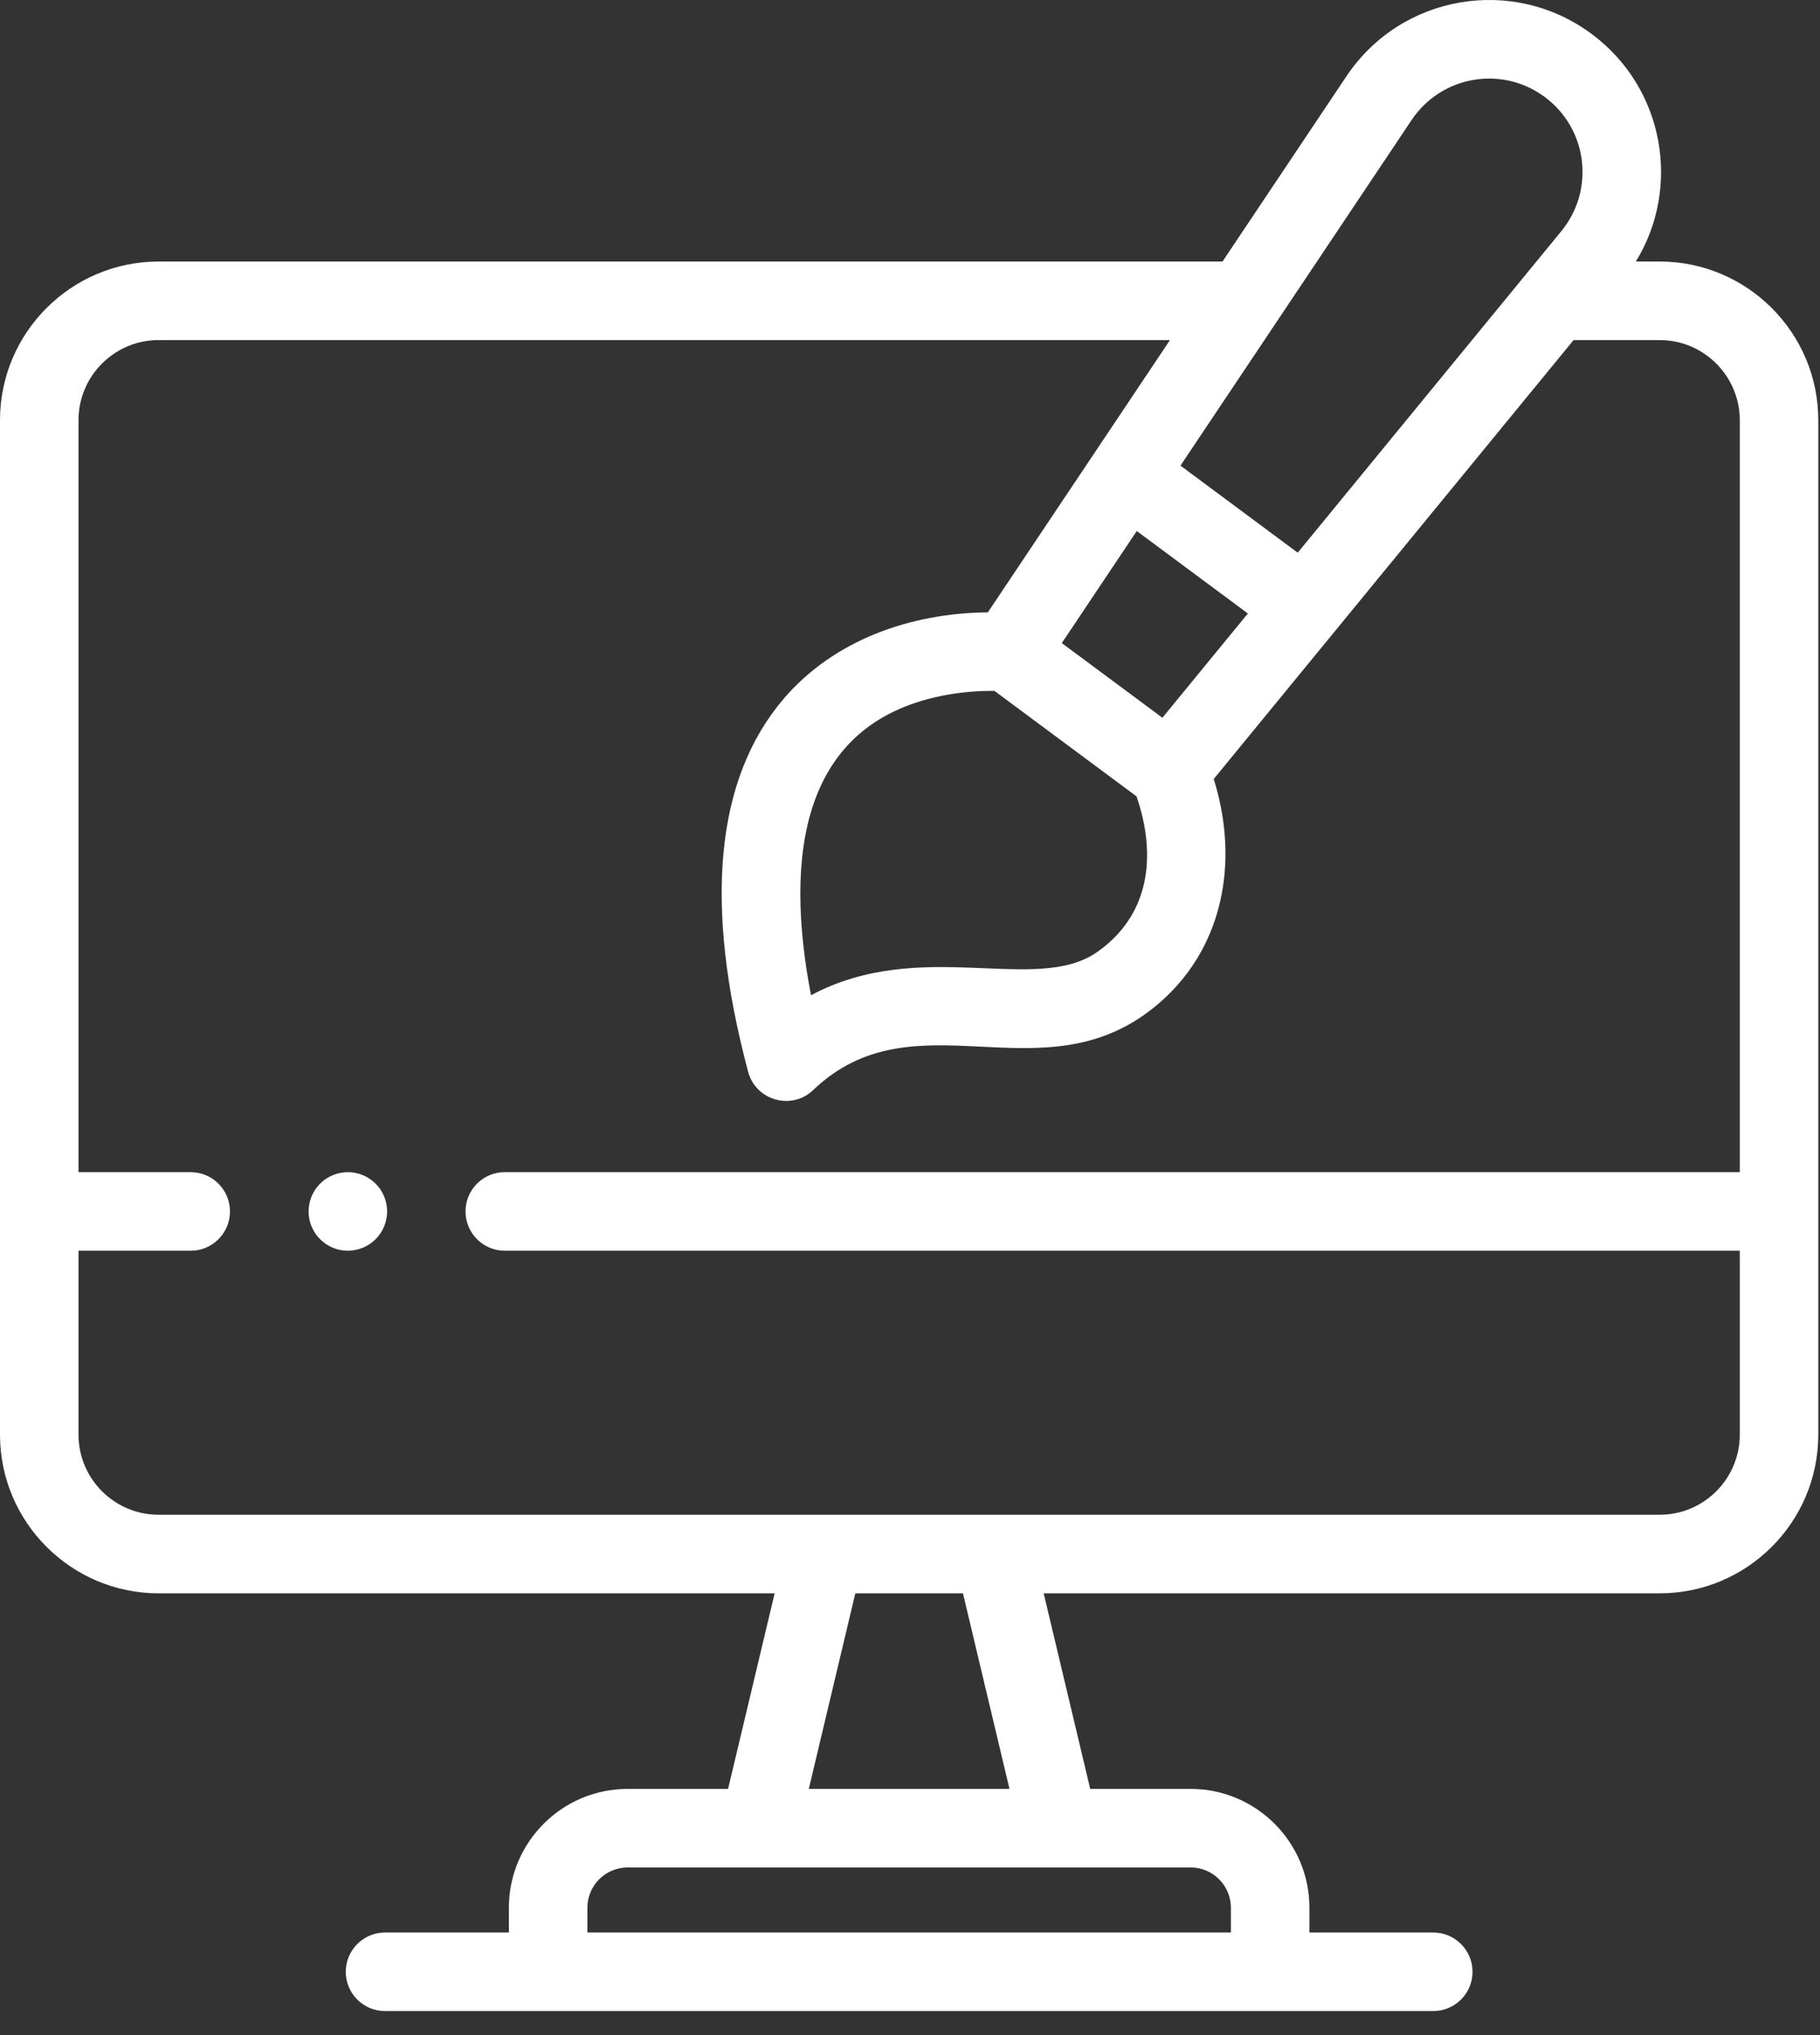 <svg width="51" height="57" viewBox="0 0 51 57" fill="none" xmlns="http://www.w3.org/2000/svg">
<rect x="0" y="0" width="51" height="57" fill="#333333" stroke="none"/>
<g id="Group">
<path id="Vector" d="M46.508 7.325H45.84C47.114 5.251 46.643 2.466 44.599 0.949C42.396 -0.685 39.265 -0.159 37.728 2.139L34.257 7.325H4.444C1.994 7.325 0 9.319 0 11.769V40.183C0 42.633 1.994 44.627 4.444 44.627H21.707L20.402 50.105H17.587C15.752 50.105 14.26 51.598 14.26 53.432V54.127H10.79C10.182 54.127 9.689 54.62 9.689 55.227C9.689 55.835 10.182 56.327 10.79 56.327H40.163C40.77 56.327 41.263 55.835 41.263 55.227C41.263 54.62 40.77 54.127 40.163 54.127H36.692V53.432C36.692 51.598 35.2 50.105 33.365 50.105H30.55L29.246 44.627H46.508C48.959 44.627 50.952 42.633 50.952 40.183V33.931V11.769C50.952 9.319 48.959 7.325 46.508 7.325ZM30.745 26.665C29.025 27.869 25.803 26.233 22.726 27.875C21.975 23.974 22.448 20.306 26.356 19.496C26.861 19.391 27.405 19.343 27.868 19.352C29.191 20.334 30.529 21.326 31.848 22.305C32.425 23.985 32.209 25.641 30.745 26.665ZM31.854 14.873L34.968 17.183L32.573 20.103C31.587 19.372 30.74 18.743 29.754 18.012C29.959 17.706 31.667 15.153 31.854 14.873ZM39.556 3.362C40.39 2.117 42.089 1.827 43.288 2.717C44.487 3.606 44.702 5.316 43.751 6.475C42.065 8.53 38.057 13.417 36.365 15.48L33.079 13.042L39.556 3.362ZM34.492 53.432V54.127H16.46V53.432C16.46 52.811 16.966 52.305 17.587 52.305H33.365C33.986 52.305 34.492 52.811 34.492 53.432ZM28.288 50.105H22.664L23.968 44.627H26.984L28.288 50.105ZM48.752 40.183C48.752 41.42 47.745 42.426 46.508 42.426C44.762 42.426 6.408 42.426 4.444 42.426C3.207 42.426 2.2 41.42 2.2 40.183V35.031H5.344C5.952 35.031 6.444 34.538 6.444 33.931C6.444 33.323 5.952 32.831 5.344 32.831H2.2V11.769C2.2 10.532 3.207 9.525 4.444 9.525H32.785C31.731 11.1 28.656 15.695 27.682 17.151C25.526 17.17 23.374 17.921 21.965 19.566C20.047 21.804 19.711 25.321 20.964 30.019C21.178 30.822 22.18 31.11 22.787 30.531C25.631 27.813 29.174 30.777 32.347 28.209C34.283 26.642 34.742 24.15 34.011 21.819C34.999 20.616 43.105 10.732 44.095 9.525H46.508C47.745 9.525 48.752 10.532 48.752 11.769V32.83H14.145C13.537 32.83 13.045 33.323 13.045 33.931C13.045 34.538 13.537 35.031 14.145 35.031H48.752V40.183Z" fill="white"/>
<path id="Vector_2" d="M9.533 32.852C9.003 32.96 8.648 33.418 8.648 33.931C8.648 34.619 9.278 35.146 9.963 35.009C10.572 34.886 10.943 34.298 10.827 33.715C10.704 33.114 10.12 32.733 9.533 32.852Z" fill="white"/>
</g>
</svg>
